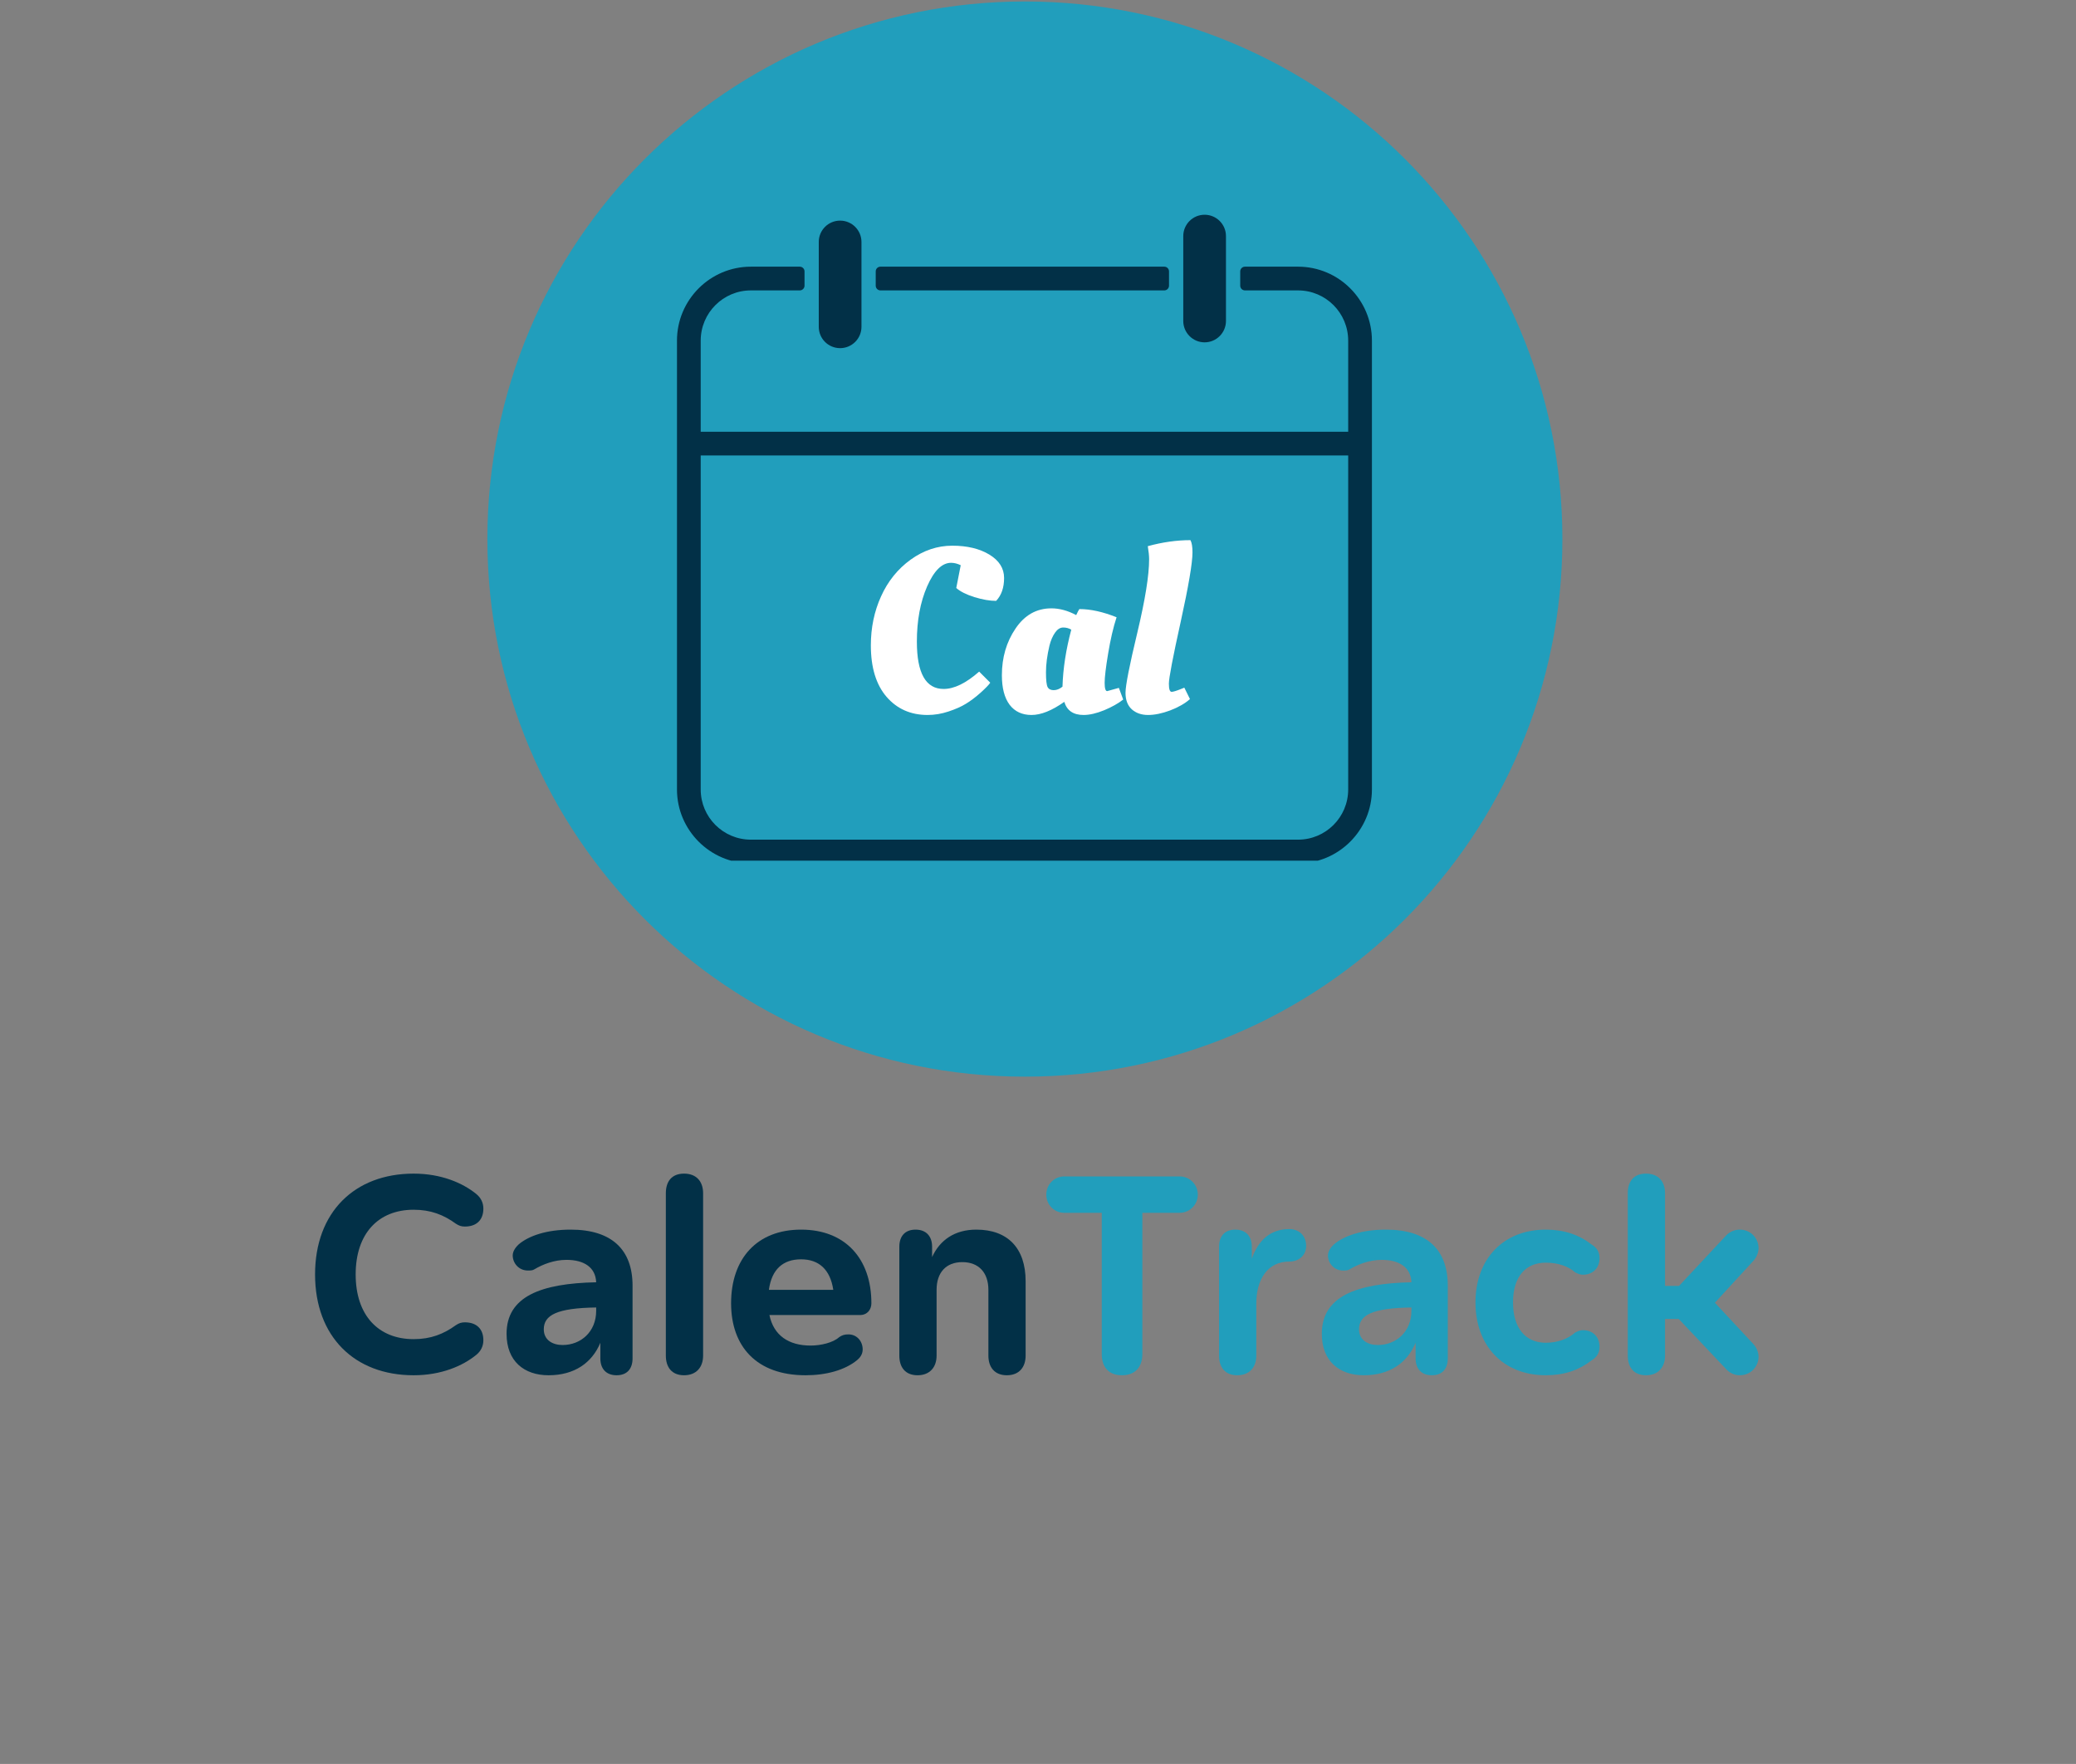 <svg xmlns="http://www.w3.org/2000/svg" xmlns:xlink="http://www.w3.org/1999/xlink" width="359" zoomAndPan="magnify" viewBox="0 0 269.25 228.75" height="305" preserveAspectRatio="xMidYMid meet" version="1.0"><rect x="0" y="0" width="269.25" height="228.75" fill="#808080" stroke="none"/><defs><g/><clipPath id="49329eb5d9"><path d="M 63.211 0.191 L 202.637 0.191 L 202.637 139.621 L 63.211 139.621 Z M 63.211 0.191 " clip-rule="nonzero"/></clipPath><clipPath id="d10fb88c3c"><path d="M 132.926 0.191 C 94.422 0.191 63.211 31.406 63.211 69.906 C 63.211 108.406 94.422 139.621 132.926 139.621 C 171.426 139.621 202.637 108.406 202.637 69.906 C 202.637 31.406 171.426 0.191 132.926 0.191 Z M 132.926 0.191 " clip-rule="nonzero"/></clipPath><clipPath id="88c8da468a"><path d="M 87.801 34.574 L 177.934 34.574 L 177.934 111.613 L 87.801 111.613 Z M 87.801 34.574 " clip-rule="nonzero"/></clipPath><clipPath id="4e731d1c98"><path d="M 153 27.848 L 160 27.848 L 160 45 L 153 45 Z M 153 27.848 " clip-rule="nonzero"/></clipPath></defs><g clip-path="url(#49329eb5d9)"><g clip-path="url(#d10fb88c3c)"><path fill="#219ebc" d="M 63.211 0.191 L 202.637 0.191 L 202.637 139.621 L 63.211 139.621 Z M 63.211 0.191 " fill-opacity="1" fill-rule="nonzero"/></g></g><path fill="#023047" d="M 114.191 37.66 L 151.004 37.66 C 151.344 37.66 151.617 37.383 151.617 37.043 L 151.617 35.195 C 151.617 34.855 151.344 34.582 151.004 34.582 L 114.191 34.582 C 113.852 34.582 113.578 34.855 113.578 35.195 L 113.578 37.043 C 113.578 37.383 113.852 37.66 114.191 37.66 " fill-opacity="1" fill-rule="nonzero"/><g clip-path="url(#88c8da468a)"><path fill="#023047" d="M 168.352 108.887 L 97.387 108.887 C 93.793 108.887 90.879 105.973 90.879 102.379 L 90.879 59.066 L 174.855 59.066 L 174.855 102.379 C 174.855 105.973 171.945 108.887 168.352 108.887 Z M 168.352 34.582 L 161.469 34.582 C 161.129 34.582 160.852 34.855 160.852 35.195 L 160.852 37.043 C 160.852 37.383 161.129 37.66 161.469 37.66 L 168.352 37.66 C 171.941 37.66 174.855 40.574 174.855 44.172 L 174.855 55.988 L 90.879 55.988 L 90.879 44.172 C 90.879 40.574 93.797 37.66 97.387 37.66 L 103.727 37.66 C 104.066 37.66 104.344 37.383 104.344 37.043 L 104.344 35.195 C 104.344 34.855 104.066 34.582 103.727 34.582 L 97.387 34.582 C 92.105 34.582 87.801 38.883 87.801 44.172 L 87.801 102.379 C 87.801 107.652 92.117 111.965 97.387 111.965 L 168.352 111.965 C 173.621 111.965 177.934 107.652 177.934 102.379 L 177.934 44.172 C 177.934 38.883 173.633 34.582 168.352 34.582 " fill-opacity="1" fill-rule="nonzero"/></g><path fill="#023047" d="M 108.961 45.148 C 110.484 45.148 111.73 43.914 111.73 42.379 L 111.73 31.379 C 111.73 29.848 110.484 28.609 108.961 28.609 C 107.426 28.609 106.191 29.848 106.191 31.379 L 106.191 42.379 C 106.191 43.914 107.426 45.148 108.961 45.148 " fill-opacity="1" fill-rule="nonzero"/><g clip-path="url(#4e731d1c98)"><path fill="#023047" d="M 156.234 44.395 C 157.762 44.395 159.004 43.148 159.004 41.621 L 159.004 30.617 C 159.004 29.09 157.762 27.848 156.234 27.848 C 154.703 27.848 153.465 29.09 153.465 30.617 L 153.465 41.621 C 153.465 43.148 154.703 44.395 156.234 44.395 " fill-opacity="1" fill-rule="nonzero"/></g><g fill="#023047" fill-opacity="1"><g transform="translate(39.41, 177.98)"><g><path d="M 14.238 -25.785 C 6.574 -25.785 1.453 -20.773 1.453 -12.711 C 1.453 -4.648 6.574 0.363 14.238 0.363 C 17.797 0.363 20.594 -0.836 22.371 -2.289 C 22.953 -2.762 23.281 -3.414 23.281 -4.176 C 23.281 -5.629 22.41 -6.5 20.883 -6.5 C 20.41 -6.5 20.121 -6.391 19.723 -6.137 C 18.125 -4.977 16.453 -4.32 14.238 -4.32 C 9.66 -4.32 6.719 -7.41 6.719 -12.711 C 6.719 -18.016 9.66 -21.102 14.238 -21.102 C 16.453 -21.102 18.125 -20.449 19.723 -19.285 C 20.121 -19.031 20.41 -18.922 20.883 -18.922 C 22.41 -18.922 23.281 -19.793 23.281 -21.246 C 23.281 -22.008 22.953 -22.664 22.371 -23.137 C 20.594 -24.586 17.797 -25.785 14.238 -25.785 Z M 14.238 -25.785 "/></g></g></g><g fill="#023047" fill-opacity="1"><g transform="translate(64.173, 177.98)"><g><path d="M 9.844 -18.523 C 6.719 -18.523 4.43 -17.723 3.125 -16.633 C 2.762 -16.309 2.324 -15.762 2.324 -15.18 C 2.324 -14.164 3.125 -13.219 4.285 -13.219 C 4.578 -13.219 4.902 -13.219 5.121 -13.367 C 6.211 -14.02 7.699 -14.602 9.297 -14.602 C 11.586 -14.602 13.074 -13.621 13.148 -11.695 C 5.957 -11.551 1.527 -9.844 1.527 -5.012 C 1.527 -1.453 3.812 0.363 6.973 0.363 C 10.316 0.363 12.602 -1.234 13.691 -3.852 L 13.691 -1.816 C 13.691 -0.508 14.418 0.363 15.797 0.363 C 17.18 0.363 17.867 -0.508 17.867 -1.816 L 17.867 -11.258 C 17.867 -15.945 15.145 -18.523 9.844 -18.523 Z M 13.148 -7.988 C 13.148 -5.301 11.188 -3.559 8.789 -3.559 C 7.48 -3.559 6.355 -4.215 6.355 -5.594 C 6.355 -7.445 8.062 -8.352 13.148 -8.426 Z M 13.148 -7.988 "/></g></g></g><g fill="#023047" fill-opacity="1"><g transform="translate(84.143, 177.98)"><g><path d="M 4.578 -25.785 C 2.977 -25.785 2.215 -24.77 2.215 -23.242 L 2.215 -2.18 C 2.215 -0.691 2.977 0.363 4.578 0.363 C 6.176 0.363 7.047 -0.691 7.047 -2.18 L 7.047 -23.242 C 7.047 -24.77 6.176 -25.785 4.578 -25.785 Z M 4.578 -25.785 "/></g></g></g><g fill="#023047" fill-opacity="1"><g transform="translate(93.293, 177.98)"><g><path d="M 10.605 -18.523 C 4.867 -18.523 1.527 -14.746 1.527 -8.973 C 1.527 -3.414 4.793 0.363 11.188 0.363 C 13.836 0.363 16.27 -0.289 17.867 -1.598 C 18.23 -1.887 18.594 -2.359 18.594 -2.977 C 18.594 -4.066 17.832 -4.938 16.742 -4.938 C 16.234 -4.938 15.906 -4.832 15.543 -4.578 C 14.746 -3.852 13.148 -3.488 11.84 -3.488 C 9.008 -3.488 7.047 -4.793 6.5 -7.445 L 18.23 -7.445 C 19.211 -7.445 19.723 -8.172 19.723 -8.973 C 19.723 -14.746 16.344 -18.523 10.605 -18.523 Z M 14.781 -10.715 L 6.43 -10.715 C 6.793 -13.367 8.246 -14.672 10.605 -14.672 C 12.895 -14.672 14.383 -13.367 14.781 -10.715 Z M 14.781 -10.715 "/></g></g></g><g fill="#023047" fill-opacity="1"><g transform="translate(114.425, 177.98)"><g><path d="M 4.32 -18.523 C 2.941 -18.523 2.215 -17.652 2.215 -16.309 L 2.215 -2.18 C 2.215 -0.691 2.977 0.363 4.578 0.363 C 6.176 0.363 7.047 -0.691 7.047 -2.18 L 7.047 -10.715 C 7.047 -12.965 8.281 -14.309 10.387 -14.309 C 12.492 -14.309 13.766 -12.965 13.766 -10.715 L 13.766 -2.18 C 13.766 -0.691 14.562 0.363 16.16 0.363 C 17.762 0.363 18.594 -0.691 18.594 -2.18 L 18.594 -11.84 C 18.594 -16.125 16.27 -18.523 12.203 -18.523 C 9.406 -18.523 7.48 -17.18 6.465 -14.965 L 6.465 -16.309 C 6.465 -17.652 5.703 -18.523 4.32 -18.523 Z M 4.32 -18.523 "/></g></g></g><g fill="#219ebc" fill-opacity="1"><g transform="translate(135.05, 177.98)"><g><path d="M 2.977 -25.422 C 1.672 -25.422 0.652 -24.371 0.652 -23.062 C 0.652 -21.754 1.672 -20.703 2.977 -20.703 L 7.844 -20.703 L 7.844 -2.398 C 7.844 -0.727 8.715 0.363 10.461 0.363 C 12.203 0.363 13.109 -0.727 13.109 -2.398 L 13.109 -20.703 L 17.941 -20.703 C 19.25 -20.703 20.301 -21.754 20.301 -23.062 C 20.301 -24.371 19.25 -25.422 17.941 -25.422 Z M 2.977 -25.422 "/></g></g></g><g fill="#219ebc" fill-opacity="1"><g transform="translate(155.891, 177.98)"><g><path d="M 4.32 -18.523 C 2.941 -18.523 2.215 -17.652 2.215 -16.309 L 2.215 -2.18 C 2.215 -0.691 2.977 0.363 4.578 0.363 C 6.176 0.363 7.047 -0.691 7.047 -2.18 L 7.047 -8.934 C 7.047 -12.059 8.5 -14.383 11.332 -14.383 C 12.566 -14.383 13.512 -15.18 13.512 -16.418 C 13.512 -17.762 12.566 -18.594 11.332 -18.594 C 8.863 -18.594 7.301 -17.141 6.465 -14.746 L 6.465 -16.309 C 6.465 -17.652 5.703 -18.523 4.32 -18.523 Z M 4.32 -18.523 "/></g></g></g><g fill="#219ebc" fill-opacity="1"><g transform="translate(169.907, 177.98)"><g><path d="M 9.844 -18.523 C 6.719 -18.523 4.43 -17.723 3.125 -16.633 C 2.762 -16.309 2.324 -15.762 2.324 -15.18 C 2.324 -14.164 3.125 -13.219 4.285 -13.219 C 4.578 -13.219 4.902 -13.219 5.121 -13.367 C 6.211 -14.02 7.699 -14.602 9.297 -14.602 C 11.586 -14.602 13.074 -13.621 13.148 -11.695 C 5.957 -11.551 1.527 -9.844 1.527 -5.012 C 1.527 -1.453 3.812 0.363 6.973 0.363 C 10.316 0.363 12.602 -1.234 13.691 -3.852 L 13.691 -1.816 C 13.691 -0.508 14.418 0.363 15.797 0.363 C 17.18 0.363 17.867 -0.508 17.867 -1.816 L 17.867 -11.258 C 17.867 -15.945 15.145 -18.523 9.844 -18.523 Z M 13.148 -7.988 C 13.148 -5.301 11.188 -3.559 8.789 -3.559 C 7.48 -3.559 6.355 -4.215 6.355 -5.594 C 6.355 -7.445 8.062 -8.352 13.148 -8.426 Z M 13.148 -7.988 "/></g></g></g><g fill="#219ebc" fill-opacity="1"><g transform="translate(189.877, 177.98)"><g><path d="M 10.605 -18.523 C 5.121 -18.523 1.488 -14.746 1.488 -9.078 C 1.488 -3.414 5.121 0.363 10.605 0.363 C 12.965 0.363 14.891 -0.289 16.488 -1.527 C 17.215 -1.961 17.578 -2.508 17.578 -3.34 C 17.578 -4.613 16.707 -5.484 15.434 -5.484 C 14.965 -5.484 14.672 -5.301 14.383 -5.156 C 13.582 -4.43 12.238 -3.852 10.605 -3.852 C 7.988 -3.852 6.355 -5.738 6.355 -9.078 C 6.355 -12.422 7.988 -14.238 10.605 -14.238 C 12.238 -14.238 13.582 -13.73 14.383 -13.004 C 14.672 -12.855 14.965 -12.676 15.434 -12.676 C 16.707 -12.676 17.578 -13.547 17.578 -14.816 C 17.578 -15.652 17.215 -16.199 16.488 -16.633 C 14.891 -17.867 12.965 -18.523 10.605 -18.523 Z M 10.605 -18.523 "/></g></g></g><g fill="#219ebc" fill-opacity="1"><g transform="translate(208.903, 177.98)"><g><path d="M 4.578 -25.785 C 2.977 -25.785 2.215 -24.77 2.215 -23.242 L 2.215 -2.18 C 2.215 -0.691 2.977 0.363 4.578 0.363 C 6.176 0.363 7.047 -0.691 7.047 -2.18 L 7.047 -6.938 L 8.824 -6.938 L 15.035 -0.363 C 15.543 0.145 16.16 0.363 16.742 0.363 C 18.195 0.363 19.176 -0.801 19.176 -2.035 C 19.176 -2.762 18.777 -3.414 18.484 -3.703 L 13.512 -9.043 L 18.484 -14.453 C 18.777 -14.746 19.176 -15.398 19.176 -16.125 C 19.176 -17.359 18.195 -18.523 16.742 -18.523 C 16.16 -18.523 15.508 -18.305 15 -17.797 L 8.863 -11.223 L 7.047 -11.223 L 7.047 -23.242 C 7.047 -24.77 6.176 -25.785 4.578 -25.785 Z M 4.578 -25.785 "/></g></g></g><g fill="#ffffff" fill-opacity="1"><g transform="translate(111.493, 92.359)"><g><path d="M 8.812 0.359 C 6.625 0.359 4.848 -0.426 3.484 -2 C 2.129 -3.582 1.453 -5.805 1.453 -8.672 C 1.453 -10.961 1.895 -13.082 2.781 -15.031 C 3.664 -16.988 4.941 -18.57 6.609 -19.781 C 8.285 -20.988 10.086 -21.594 12.016 -21.594 C 13.953 -21.594 15.555 -21.207 16.828 -20.438 C 18.098 -19.664 18.734 -18.656 18.734 -17.406 C 18.734 -16.156 18.391 -15.164 17.703 -14.438 C 16.891 -14.438 15.953 -14.598 14.891 -14.922 C 13.836 -15.254 13.051 -15.648 12.531 -16.109 L 13.109 -19.062 C 12.68 -19.27 12.266 -19.375 11.859 -19.375 C 10.68 -19.375 9.645 -18.352 8.75 -16.312 C 7.863 -14.27 7.422 -11.883 7.422 -9.156 C 7.422 -5.062 8.578 -3.016 10.891 -3.016 C 12.266 -3.016 13.801 -3.766 15.5 -5.266 L 16.938 -3.828 C 16.77 -3.566 16.352 -3.133 15.688 -2.531 C 15.02 -1.938 14.383 -1.457 13.781 -1.094 C 13.188 -0.727 12.438 -0.395 11.531 -0.094 C 10.633 0.207 9.727 0.359 8.812 0.359 Z M 8.812 0.359 "/></g></g></g><g fill="#ffffff" fill-opacity="1"><g transform="translate(129.066, 92.359)"><g><path d="M 15.75 -12.312 C 15.32 -11 14.957 -9.43 14.656 -7.609 C 14.352 -5.797 14.203 -4.531 14.203 -3.812 C 14.203 -3.094 14.312 -2.734 14.531 -2.734 L 16.047 -3.156 L 16.609 -1.641 C 15.953 -1.129 15.125 -0.664 14.125 -0.25 C 13.125 0.156 12.238 0.359 11.469 0.359 C 10.145 0.359 9.312 -0.207 8.969 -1.344 C 7.363 -0.207 5.945 0.359 4.719 0.359 C 3.5 0.359 2.551 -0.082 1.875 -0.969 C 1.207 -1.863 0.875 -3.141 0.875 -4.797 C 0.875 -7.086 1.461 -9.102 2.641 -10.844 C 3.816 -12.594 5.367 -13.469 7.297 -13.469 C 8.348 -13.469 9.422 -13.176 10.516 -12.594 C 10.68 -12.957 10.816 -13.219 10.922 -13.375 C 12.379 -13.375 13.988 -13.02 15.75 -12.312 Z M 6.594 -5.188 C 6.594 -4.164 6.664 -3.52 6.812 -3.25 C 6.957 -2.988 7.219 -2.859 7.594 -2.859 C 7.977 -2.859 8.359 -3.008 8.734 -3.312 C 8.805 -5.664 9.188 -8.129 9.875 -10.703 C 9.57 -10.891 9.223 -10.984 8.828 -10.984 C 8.43 -10.984 8.078 -10.758 7.766 -10.312 C 7.453 -9.863 7.211 -9.305 7.047 -8.641 C 6.742 -7.359 6.594 -6.207 6.594 -5.188 Z M 6.594 -5.188 "/></g></g></g><g fill="#ffffff" fill-opacity="1"><g transform="translate(145.209, 92.359)"><g><path d="M 9.125 -1.703 C 8.477 -1.129 7.625 -0.641 6.562 -0.234 C 5.508 0.16 4.551 0.359 3.688 0.359 C 2.832 0.359 2.129 0.113 1.578 -0.375 C 1.035 -0.875 0.766 -1.586 0.766 -2.516 C 0.766 -3.453 1.273 -6.051 2.297 -10.312 C 3.316 -14.582 3.828 -17.754 3.828 -19.828 C 3.828 -20.273 3.77 -20.844 3.656 -21.531 C 5.551 -22.051 7.395 -22.312 9.188 -22.312 C 9.363 -21.988 9.453 -21.461 9.453 -20.734 C 9.453 -19.359 8.941 -16.352 7.922 -11.719 C 6.898 -7.094 6.391 -4.422 6.391 -3.703 C 6.391 -2.992 6.508 -2.641 6.75 -2.641 C 6.945 -2.641 7.383 -2.773 8.062 -3.047 L 8.391 -3.188 Z M 9.125 -1.703 "/></g></g></g></svg>